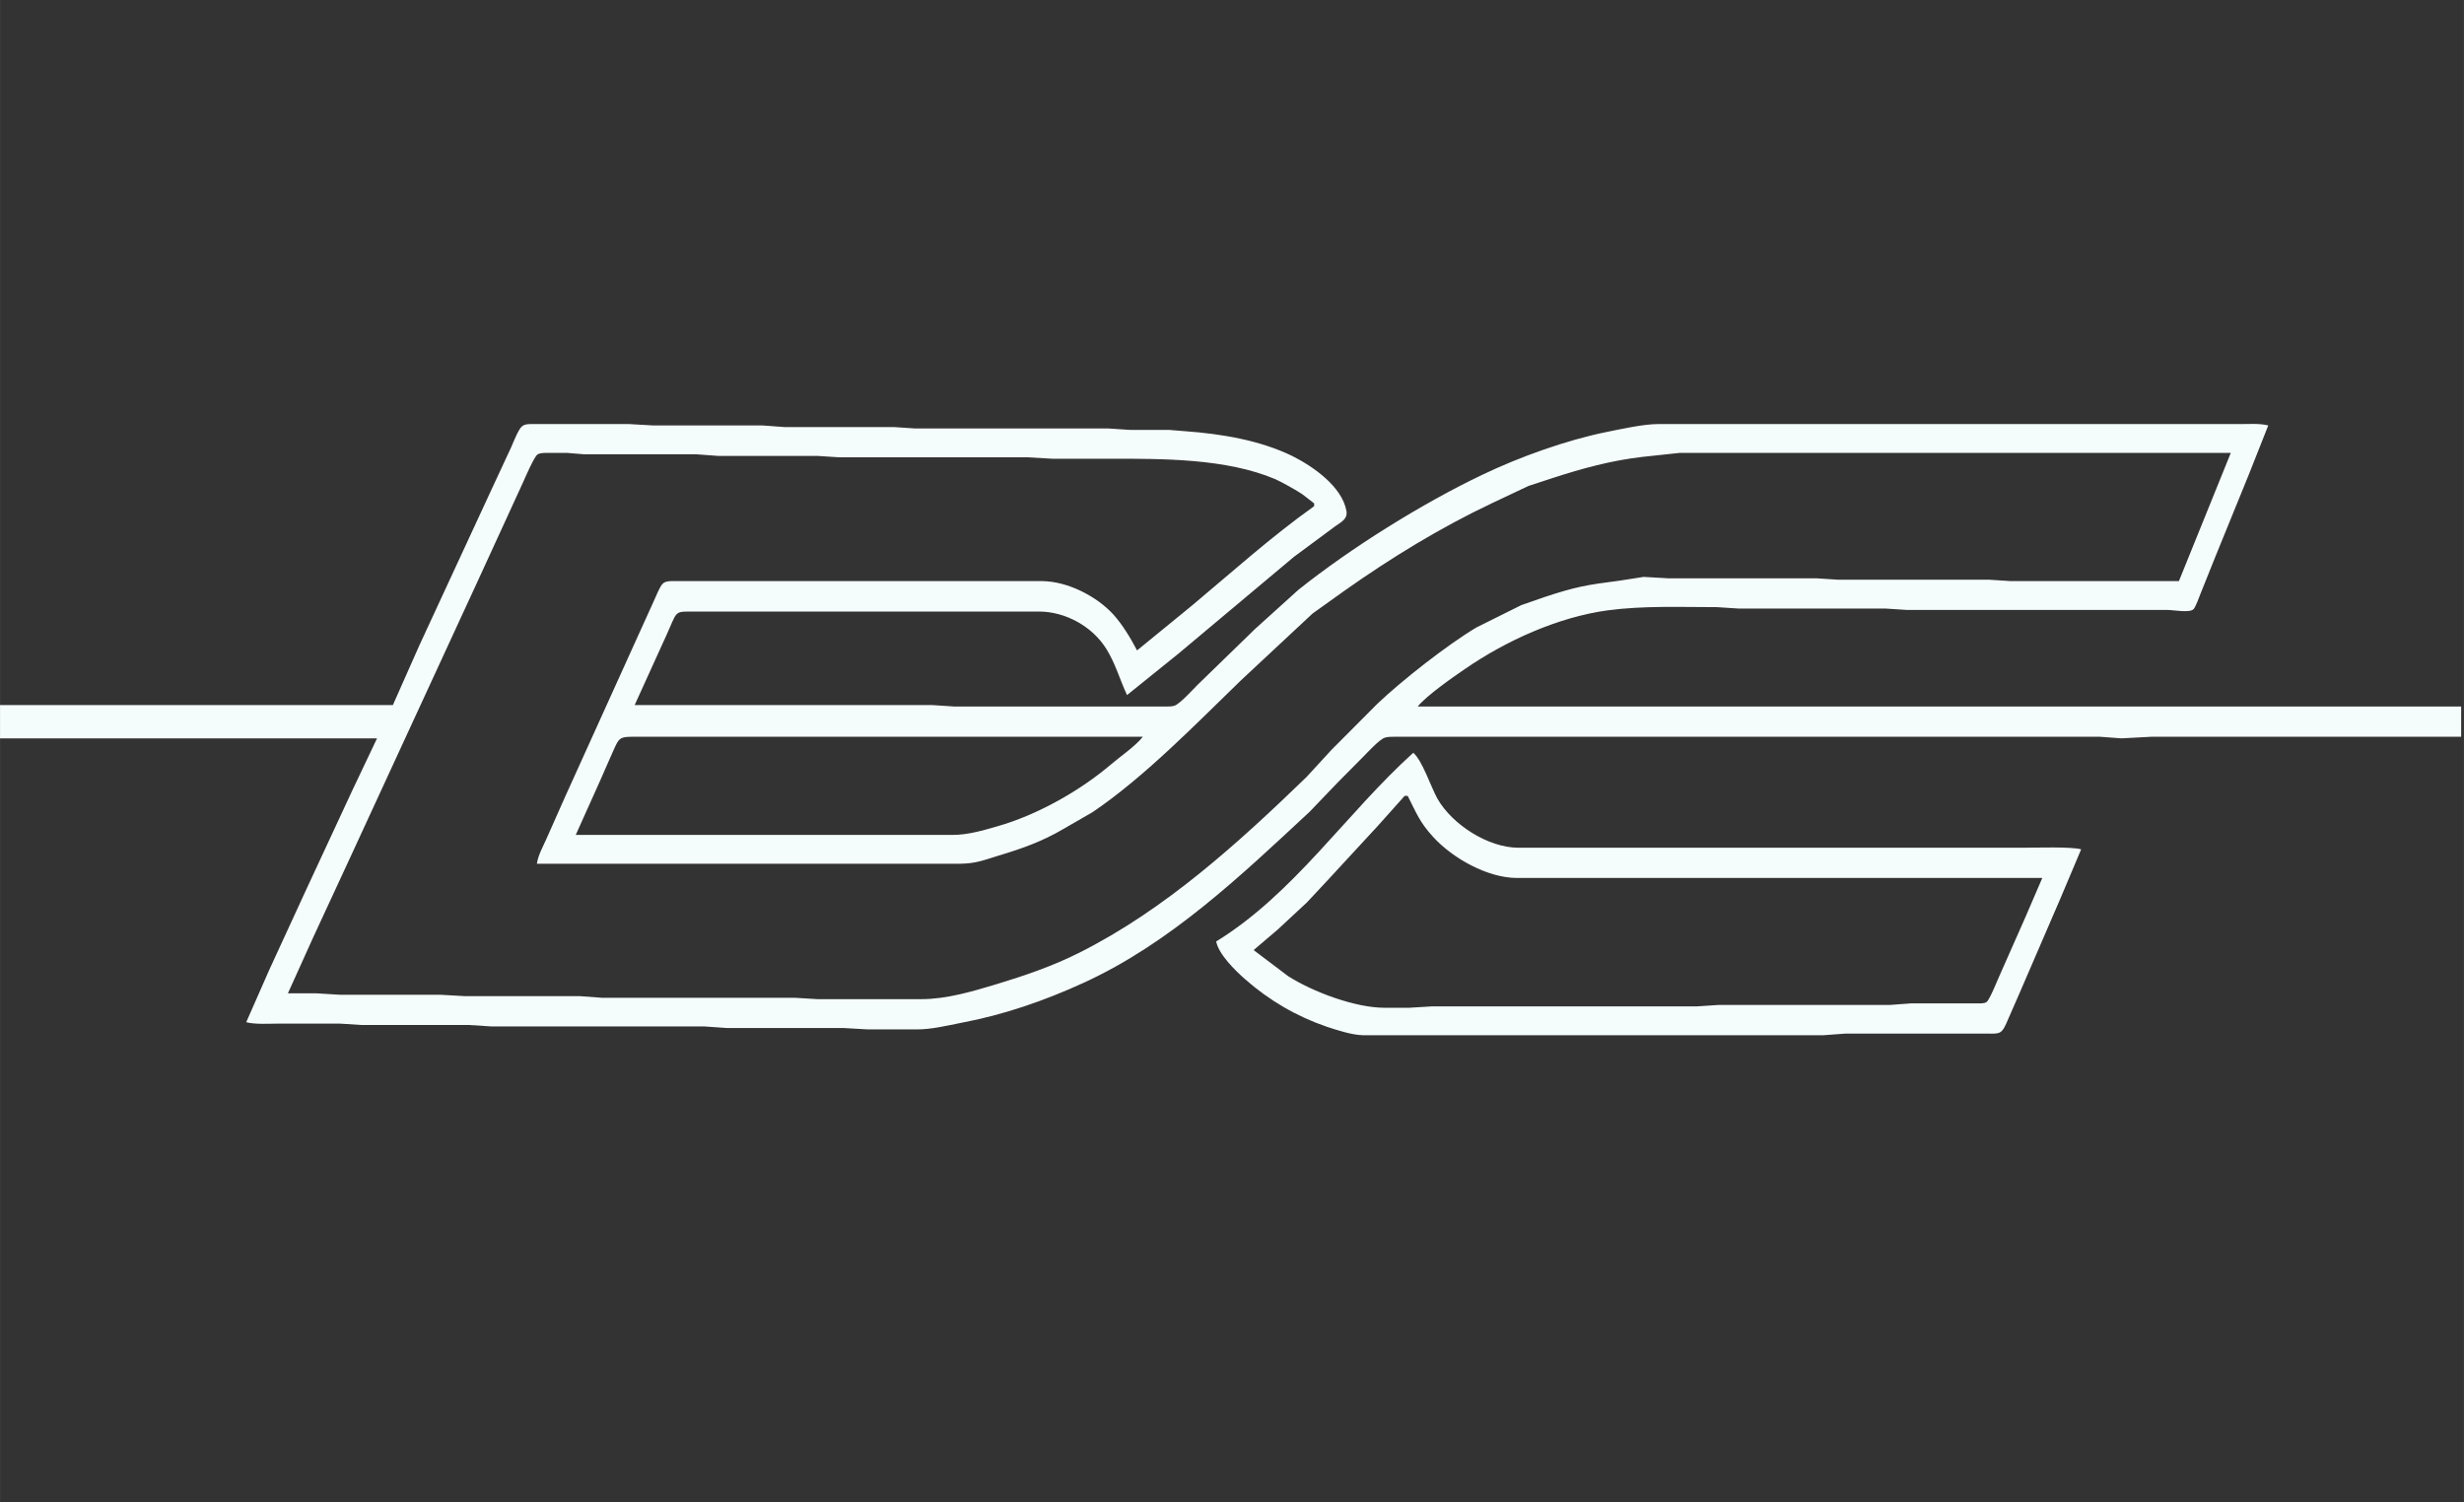 <?xml version="1.0" encoding="UTF-8" standalone="no"?>
<!DOCTYPE svg PUBLIC "-//W3C//DTD SVG 20010904//EN"
              "http://www.w3.org/TR/2001/REC-SVG-20010904/DTD/svg10.dtd">

<svg xmlns="http://www.w3.org/2000/svg"
     width="33.903mm" height="20.672mm"
     viewBox="0 0 123 75">
  <rect x="0" y="0" width="123" height="75" fill="#333333" stroke="none"/>
  <path id="Selection"
        fill="#f5fcfcbf"
        d="M 19.61,35.20
           C 19.61,35.20 20.95,32.18 20.95,32.18
             20.95,32.18 24.58,24.34 24.58,24.34
             24.58,24.34 25.52,22.32 25.52,22.32
             25.62,22.09 25.88,21.43 26.05,21.29
             26.21,21.15 26.45,21.17 26.65,21.17
             26.65,21.17 31.40,21.17 31.40,21.17
             31.40,21.17 32.62,21.24 32.62,21.24
             32.62,21.24 38.08,21.24 38.08,21.24
             38.08,21.24 39.16,21.32 39.16,21.32
             39.16,21.32 44.62,21.32 44.62,21.32
             44.62,21.32 45.69,21.39 45.69,21.39
             45.69,21.39 55.32,21.39 55.32,21.39
             55.32,21.39 56.40,21.46 56.40,21.46
             56.40,21.46 58.34,21.46 58.34,21.46
             58.34,21.46 59.20,21.53 59.20,21.53
             60.97,21.66 62.91,21.98 64.52,22.77
             65.54,23.28 66.98,24.28 67.21,25.49
             67.29,25.90 66.97,26.05 66.67,26.26
             66.67,26.26 64.59,27.80 64.59,27.80
             64.59,27.80 58.84,32.62 58.84,32.62
             58.84,32.62 56.26,34.70 56.26,34.70
             55.90,33.93 55.68,33.12 55.23,32.40
             54.54,31.28 53.19,30.53 51.87,30.53
             51.87,30.53 34.41,30.53 34.41,30.53
             33.66,30.53 33.78,30.58 33.28,31.68
             33.28,31.68 31.68,35.20 31.68,35.20
             31.68,35.20 46.56,35.20 46.56,35.20
             46.56,35.20 47.63,35.27 47.63,35.27
             47.63,35.27 58.12,35.27 58.12,35.27
             58.27,35.27 58.49,35.28 58.63,35.23
             58.91,35.13 59.53,34.44 59.78,34.19
             59.78,34.19 62.65,31.40 62.65,31.40
             62.65,31.40 64.82,29.44 64.82,29.44
             67.44,27.35 70.98,25.14 74.00,23.70
             75.83,22.82 78.20,21.97 80.18,21.57
             80.92,21.42 82.04,21.17 82.77,21.17
             82.77,21.17 89.66,21.17 89.66,21.17
             89.66,21.17 101.88,21.17 101.88,21.17
             101.88,21.17 109.56,21.17 109.56,21.17
             109.56,21.17 111.86,21.17 111.86,21.17
             112.30,21.17 112.81,21.13 113.23,21.24
             113.23,21.24 112.26,23.69 112.26,23.69
             112.26,23.69 110.59,27.79 110.59,27.79
             110.59,27.79 109.84,29.66 109.84,29.66
             109.78,29.82 109.60,30.31 109.50,30.41
             109.31,30.61 108.51,30.45 108.20,30.45
             108.20,30.45 95.20,30.45 95.20,30.45
             95.20,30.45 94.12,30.38 94.12,30.38
             94.12,30.38 86.79,30.38 86.79,30.38
             86.79,30.38 85.71,30.31 85.71,30.31
             83.89,30.31 82.06,30.23 80.25,30.47
             77.77,30.81 75.19,31.98 73.14,33.39
             72.52,33.81 71.21,34.73 70.77,35.27
             70.77,35.27 122.86,35.27 122.86,35.27
             122.86,35.27 122.86,36.78 122.86,36.78
             122.86,36.78 109.21,36.78 109.21,36.78
             109.21,36.78 107.41,36.78 107.41,36.78
             107.41,36.78 105.90,36.86 105.90,36.86
             105.90,36.86 104.82,36.78 104.82,36.78
             104.82,36.78 69.62,36.78 69.62,36.78
             69.47,36.78 69.25,36.78 69.12,36.83
             68.84,36.93 68.27,37.56 68.04,37.79
             68.04,37.79 66.77,39.07 66.77,39.07
             66.77,39.07 65.38,40.52 65.38,40.52
             61.94,43.72 58.42,47.08 54.10,49.06
             52.14,49.96 50.11,50.66 47.99,51.06
             47.26,51.20 46.52,51.39 45.77,51.39
             45.77,51.39 43.32,51.39 43.32,51.39
             43.32,51.39 42.10,51.32 42.10,51.32
             42.10,51.32 36.28,51.32 36.28,51.32
             36.28,51.32 35.13,51.24 35.13,51.24
             35.13,51.24 24.50,51.24 24.50,51.24
             24.50,51.24 23.42,51.17 23.42,51.17
             23.42,51.17 18.03,51.17 18.03,51.17
             18.03,51.17 16.96,51.10 16.96,51.10
             16.96,51.10 13.94,51.10 13.94,51.10
             13.46,51.10 12.72,51.15 12.29,51.03
             12.29,51.03 13.43,48.44 13.43,48.44
             13.43,48.44 15.22,44.55 15.22,44.55
             15.22,44.55 17.59,39.45 17.59,39.45
             17.59,39.45 18.82,36.86 18.82,36.86
             18.82,36.86 0.00,36.86 0.00,36.86
             0.00,36.86 0.00,35.20 0.00,35.20
             0.00,35.20 19.61,35.20 19.61,35.20 Z
           M 65.60,25.13
           C 65.60,25.13 65.02,24.68 65.02,24.68
             64.78,24.51 63.94,24.04 63.66,23.92
             61.20,22.88 58.03,22.90 55.39,22.90
             55.39,22.90 52.52,22.90 52.52,22.90
             52.52,22.90 51.30,22.83 51.30,22.83
             51.30,22.83 41.89,22.83 41.89,22.83
             41.89,22.83 40.81,22.76 40.81,22.76
             40.81,22.76 35.85,22.76 35.85,22.76
             35.85,22.76 34.77,22.68 34.77,22.68
             34.77,22.68 29.17,22.68 29.17,22.68
             29.17,22.68 28.31,22.61 28.31,22.61
             28.31,22.61 27.37,22.61 27.37,22.61
             27.21,22.61 26.96,22.60 26.83,22.69
             26.66,22.80 26.20,23.88 26.09,24.12
             26.09,24.12 23.91,28.87 23.91,28.87
             23.91,28.87 17.47,42.83 17.47,42.83
             17.47,42.83 15.64,46.78 15.64,46.78
             15.64,46.78 14.37,49.59 14.37,49.59
             14.37,49.59 15.81,49.59 15.81,49.59
             15.81,49.59 16.96,49.66 16.96,49.66
             16.96,49.66 21.98,49.66 21.98,49.66
             21.98,49.66 23.21,49.73 23.21,49.73
             23.21,49.73 28.95,49.73 28.95,49.73
             28.95,49.73 30.03,49.81 30.03,49.81
             30.03,49.81 39.66,49.81 39.66,49.81
             39.66,49.81 40.81,49.88 40.81,49.88
             40.81,49.88 45.98,49.88 45.98,49.88
             47.25,49.88 48.52,49.50 49.72,49.14
             51.14,48.71 52.55,48.23 53.88,47.56
             58.16,45.41 61.81,42.09 65.22,38.79
             65.22,38.79 66.47,37.43 66.47,37.43
             66.47,37.43 68.75,35.14 68.75,35.14
             69.98,33.97 72.26,32.18 73.71,31.32
             73.71,31.32 75.94,30.21 75.94,30.21
             75.94,30.21 77.09,29.81 77.09,29.81
             78.66,29.29 79.20,29.20 80.83,28.99
             80.83,28.99 82.05,28.80 82.05,28.80
             82.05,28.80 83.27,28.87 83.27,28.87
             83.27,28.87 90.67,28.87 90.67,28.87
             90.67,28.87 91.75,28.94 91.75,28.94
             91.75,28.94 99.29,28.94 99.29,28.94
             99.29,28.94 100.37,29.01 100.37,29.01
             100.37,29.01 108.77,29.01 108.77,29.01
             108.77,29.01 109.64,26.86 109.64,26.86
             109.64,26.86 111.36,22.61 111.36,22.61
             111.36,22.61 83.84,22.61 83.84,22.61
             83.84,22.61 81.98,22.81 81.98,22.81
             80.43,22.99 79.00,23.38 77.52,23.86
             77.52,23.86 76.30,24.26 76.30,24.26
             76.30,24.26 74.50,25.11 74.50,25.11
             71.90,26.34 69.45,27.84 67.10,29.50
             67.10,29.50 65.52,30.63 65.52,30.63
             65.52,30.63 61.93,33.98 61.93,33.98
             59.68,36.16 57.11,38.81 54.53,40.55
             54.53,40.55 53.09,41.38 53.09,41.38
             52.04,42.00 51.03,42.36 49.86,42.71
             49.11,42.94 48.73,43.11 47.92,43.12
             47.92,43.12 26.80,43.12 26.80,43.12
             26.86,42.69 27.10,42.28 27.27,41.89
             27.27,41.89 28.23,39.73 28.23,39.73
             28.23,39.73 31.65,32.18 31.65,32.18
             31.65,32.18 32.63,30.02 32.63,30.02
             32.73,29.81 32.94,29.26 33.09,29.13
             33.25,28.99 33.50,29.01 33.70,29.01
             33.70,29.01 48.35,29.01 48.35,29.01
             48.35,29.01 52.02,29.01 52.02,29.01
             53.28,29.02 54.73,29.75 55.58,30.68
             56.03,31.18 56.45,31.87 56.76,32.47
             56.76,32.47 59.49,30.24 59.49,30.24
             61.50,28.56 63.45,26.80 65.60,25.27
             65.60,25.27 65.60,25.13 65.60,25.13 Z
           M 57.05,36.78
           C 57.05,36.78 31.54,36.78 31.54,36.78
             30.81,36.79 30.89,36.89 30.41,37.94
             30.41,37.94 29.94,39.01 29.94,39.01
             29.94,39.01 28.74,41.68 28.74,41.68
             28.74,41.68 42.10,41.68 42.10,41.68
             42.10,41.68 47.56,41.68 47.56,41.68
             48.32,41.68 49.06,41.46 49.79,41.25
             51.76,40.69 53.90,39.49 55.46,38.16
             55.93,37.76 56.68,37.25 57.05,36.78 Z
           M 70.55,37.58
           C 71.01,37.98 71.42,39.27 71.76,39.88
             72.50,41.17 74.29,42.32 75.80,42.32
             75.80,42.32 95.12,42.32 95.12,42.32
             95.12,42.32 101.02,42.32 101.02,42.32
             101.64,42.32 103.40,42.26 103.89,42.40
             103.89,42.40 102.86,44.84 102.86,44.84
             102.86,44.84 100.84,49.52 100.84,49.52
             100.84,49.52 100.21,50.96 100.21,50.96
             100.13,51.14 100.02,51.43 99.85,51.53
             99.70,51.62 99.46,51.60 99.29,51.60
             99.29,51.60 92.11,51.60 92.11,51.60
             92.11,51.60 91.03,51.68 91.03,51.68
             91.03,51.68 76.08,51.68 76.08,51.68
             76.08,51.68 68.04,51.68 68.04,51.68
             67.49,51.67 66.76,51.43 66.24,51.26
             64.72,50.74 63.35,49.94 62.15,48.88
             61.66,48.45 60.84,47.65 60.71,47.00
             64.60,44.61 67.21,40.59 70.55,37.58 Z
           M 70.27,39.73
           C 70.27,39.73 70.12,39.73 70.12,39.73
             70.12,39.73 68.77,41.24 68.77,41.24
             68.77,41.24 66.24,43.98 66.24,43.98
             66.24,43.98 65.24,45.05 65.24,45.05
             65.24,45.05 63.80,46.39 63.80,46.39
             63.80,46.39 62.58,47.43 62.58,47.43
             62.58,47.43 64.30,48.73 64.30,48.73
             65.54,49.52 67.65,50.31 69.12,50.31
             69.12,50.31 70.34,50.31 70.34,50.31
             70.34,50.31 71.49,50.24 71.49,50.24
             71.49,50.24 75.80,50.24 75.80,50.24
             75.80,50.24 84.71,50.24 84.71,50.24
             84.71,50.24 85.78,50.17 85.78,50.17
             85.78,50.17 94.33,50.17 94.33,50.17
             94.33,50.17 95.41,50.09 95.41,50.09
             95.41,50.09 98.64,50.09 98.64,50.09
             98.80,50.09 99.05,50.11 99.17,50.02
             99.32,49.92 99.73,48.89 99.84,48.65
             99.84,48.65 101.11,45.78 101.11,45.78
             101.11,45.78 101.95,43.83 101.95,43.83
             101.95,43.83 80.54,43.83 80.54,43.83
             80.54,43.83 75.73,43.83 75.73,43.83
             74.26,43.83 72.52,42.85 71.55,41.79
             70.86,41.04 70.71,40.59 70.27,39.73 Z" />
</svg>
